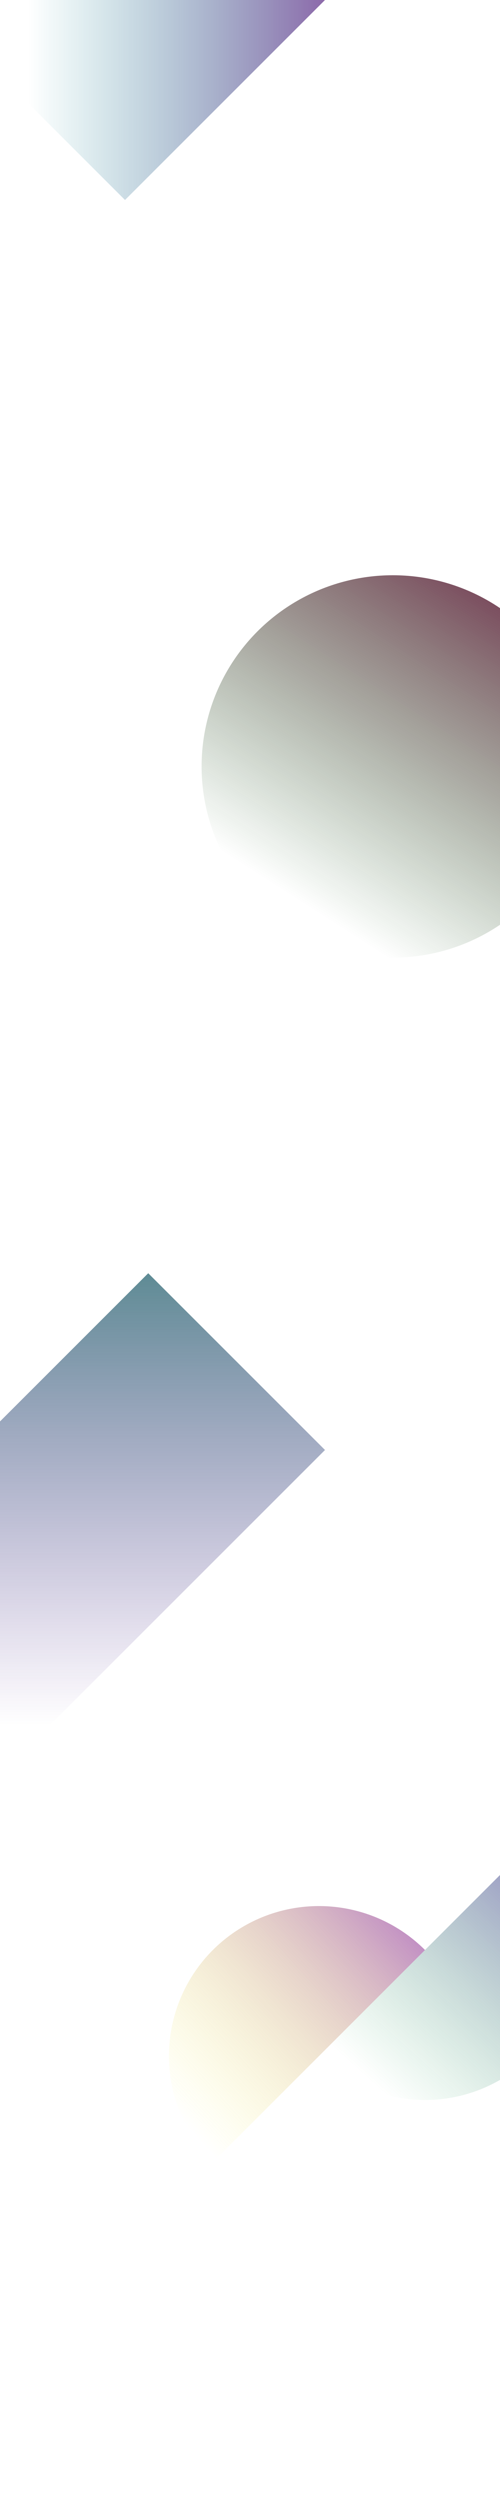 <?xml version="1.0" encoding="UTF-8" standalone="no"?>
<svg
   xmlns:dc="http://purl.org/dc/elements/1.1/"
   xmlns:cc="http://creativecommons.org/ns#"
   xmlns:rdf="http://www.w3.org/1999/02/22-rdf-syntax-ns#"
   xmlns:svg="http://www.w3.org/2000/svg"
   xmlns="http://www.w3.org/2000/svg"
   xmlns:xlink="http://www.w3.org/1999/xlink"
   xmlns:sodipodi="http://sodipodi.sourceforge.net/DTD/sodipodi-0.dtd"
   xmlns:inkscape="http://www.inkscape.org/namespaces/inkscape"
   id="bg"
   data-name="bg"
   viewBox="0 0 1000 5000"
   version="1.1"
   sodipodi:docname="bg.svg"
   inkscape:version="0.92.5 (2060ec1f9f, 2020-04-08)"
   width="1000"
   height="5000">
  <sodipodi:namedview
     borderopacity="1"
     objecttolerance="10"
     gridtolerance="10"
     guidetolerance="10"
     inkscape:pageopacity="0"
     inkscape:pageshadow="2"
     inkscape:window-width="1920"
     inkscape:window-height="1043"
     id="namedview67"
     showgrid="true"
     showguides="false"
     inkscape:zoom="0.57934752"
     inkscape:cx="203.18978"
     inkscape:cy="1134.1547"
     inkscape:window-x="1600"
     inkscape:window-y="0"
     inkscape:window-maximized="1"
     inkscape:current-layer="bg">
    <inkscape:grid
       type="xygrid"
       id="grid88"
       enabled="true"
       spacingx="10"
       spacingy="10" />
    <inkscape:grid
       type="axonomgrid"
       id="grid90"
       units="mm"
       empspacing="5"
       enabled="false"
       gridanglex="30"
       spacingy="11.339" />
  </sodipodi:namedview>
  <defs
     id="defs52">
    <linearGradient
       id="linearGradient1002"
       inkscape:collect="always">
      <stop
         id="stop998"
         offset="0"
         style="stop-color:#720093;stop-opacity:0.537" />
      <stop
         id="stop1000"
         offset="1"
         style="stop-color:#fdff00;stop-opacity:0" />
    </linearGradient>
    <linearGradient
       inkscape:collect="always"
       id="linearGradient970">
      <stop
         style="stop-color:#240087;stop-opacity:0.533"
         offset="0"
         id="stop966" />
      <stop
         style="stop-color:#009f35;stop-opacity:0"
         offset="1"
         id="stop968" />
    </linearGradient>
    <linearGradient
       inkscape:collect="always"
       id="g1">
      <stop
         style="stop-color:#820082;stop-opacity:1"
         offset="0"
         id="stop5481" />
      <stop
         style="stop-color:#00858d;stop-opacity:0"
         offset="1"
         id="stop5483" />
    </linearGradient>
    <linearGradient
       inkscape:collect="always"
       id="g3">
      <stop
         style="stop-color:#004756;stop-opacity:0.627"
         offset="0"
         id="stop5471" />
      <stop
         style="stop-color:#36007e;stop-opacity:0"
         offset="1"
         id="stop5473" />
    </linearGradient>
    <linearGradient
       inkscape:collect="always"
       id="g2">
      <stop
         style="stop-color:#580029;stop-opacity:0.863"
         offset="0"
         id="stop4905" />
      <stop
         style="stop-color:#004804;stop-opacity:0"
         offset="1"
         id="stop4907" />
    </linearGradient>
    <style
       id="style50">
      .cls-1 {
        fill: #1d3e53;
      }
      .cls-2 {
        fill: #476d7c;
      }
      .cls-3 {
        fill: #77abb7;
      }
      .cls-4 {
        fill: #254b62;
      }
    </style>
    <linearGradient
       inkscape:collect="always"
       xlink:href="#g2"
       id="linearGradient4911"
       x1="289.206"
       y1="301.519"
       x2="-39.368"
       y2="813.64"
       gradientUnits="userSpaceOnUse"
       gradientTransform="matrix(1.391,0,0,1.391,750.837,733.314)" />
    <linearGradient
       inkscape:collect="always"
       xlink:href="#g3"
       id="linearGradient5477"
       x1="1136.396"
       y1="-342.893"
       x2="1772.793"
       y2="293.503"
       gradientUnits="userSpaceOnUse"
       gradientTransform="translate(878.858,1933.883)" />
    <linearGradient
       inkscape:collect="always"
       xlink:href="#g1"
       id="linearGradient5487"
       x1="636.396"
       y1="779.289"
       x2="35.355"
       y2="178.249"
       gradientUnits="userSpaceOnUse"
       gradientTransform="translate(45.406,-178.249)" />
    <linearGradient
       inkscape:collect="always"
       xlink:href="#linearGradient970"
       id="linearGradient972"
       x1="1081.239"
       y1="3778.033"
       x2="721.258"
       y2="3792.497"
       gradientUnits="userSpaceOnUse"
       gradientTransform="matrix(1.714,0,0,1.333,-3656.676,-1607.909)" />
    <linearGradient
       inkscape:collect="always"
       xlink:href="#linearGradient1002"
       id="linearGradient972-3"
       x1="658.752"
       y1="3778.033"
       x2="1042.151"
       y2="3793.677"
       gradientUnits="userSpaceOnUse"
       gradientTransform="matrix(1.714,0,0,1.333,956.676,-8325.424)" />
  </defs>
  <title
     id="title54">bg</title>
  <circle
     id="path395"
     cx="785.601"
     cy="1532.89"
     r="382.406"
     style="fill:url(#linearGradient4911);fill-opacity:1;stroke-width:1.391" />
  <rect
     style="fill:url(#linearGradient5477);fill-opacity:1;stroke-width:0.979"
     id="rect5469"
     width="500"
     height="1050"
     x="2010.229"
     y="1590.99"
     transform="rotate(45)" />
  <rect
     style="fill:url(#linearGradient5487);fill-opacity:1"
     id="rect5479"
     width="1000"
     height="850"
     x="-106.066"
     y="-390.381"
     transform="rotate(-45)" />
  <path
     style="fill:url(#linearGradient972);fill-opacity:1;stroke-width:1.512"
     id="path964"
     sodipodi:type="arc"
     sodipodi:cx="-2156.6758"
     sodipodi:cy="3358.7573"
     sodipodi:rx="300"
     sodipodi:ry="300"
     sodipodi:start="0"
     sodipodi:end="3.1415927"
     d="m -1856.676,3358.757 a 300,300 0 0 1 -150,259.808 300,300 0 0 1 -300,0 300,300 0 0 1 -150,-259.808 l 300,0 z"
     transform="rotate(-45)" />
  <path
     style="fill:url(#linearGradient972-3);fill-opacity:1;stroke-width:1.512"
     id="path964-2"
     sodipodi:type="arc"
     sodipodi:cx="2456.6758"
     sodipodi:cy="-3358.7573"
     sodipodi:rx="300"
     sodipodi:ry="300"
     sodipodi:start="0"
     sodipodi:end="3.1415927"
     d="m 2756.676,-3358.757 a 300,300 0 0 1 -150,259.808 300,300 0 0 1 -300,0 300,300 0 0 1 -150,-259.808 l 300,0 z"
     transform="rotate(135)" />
</svg>
